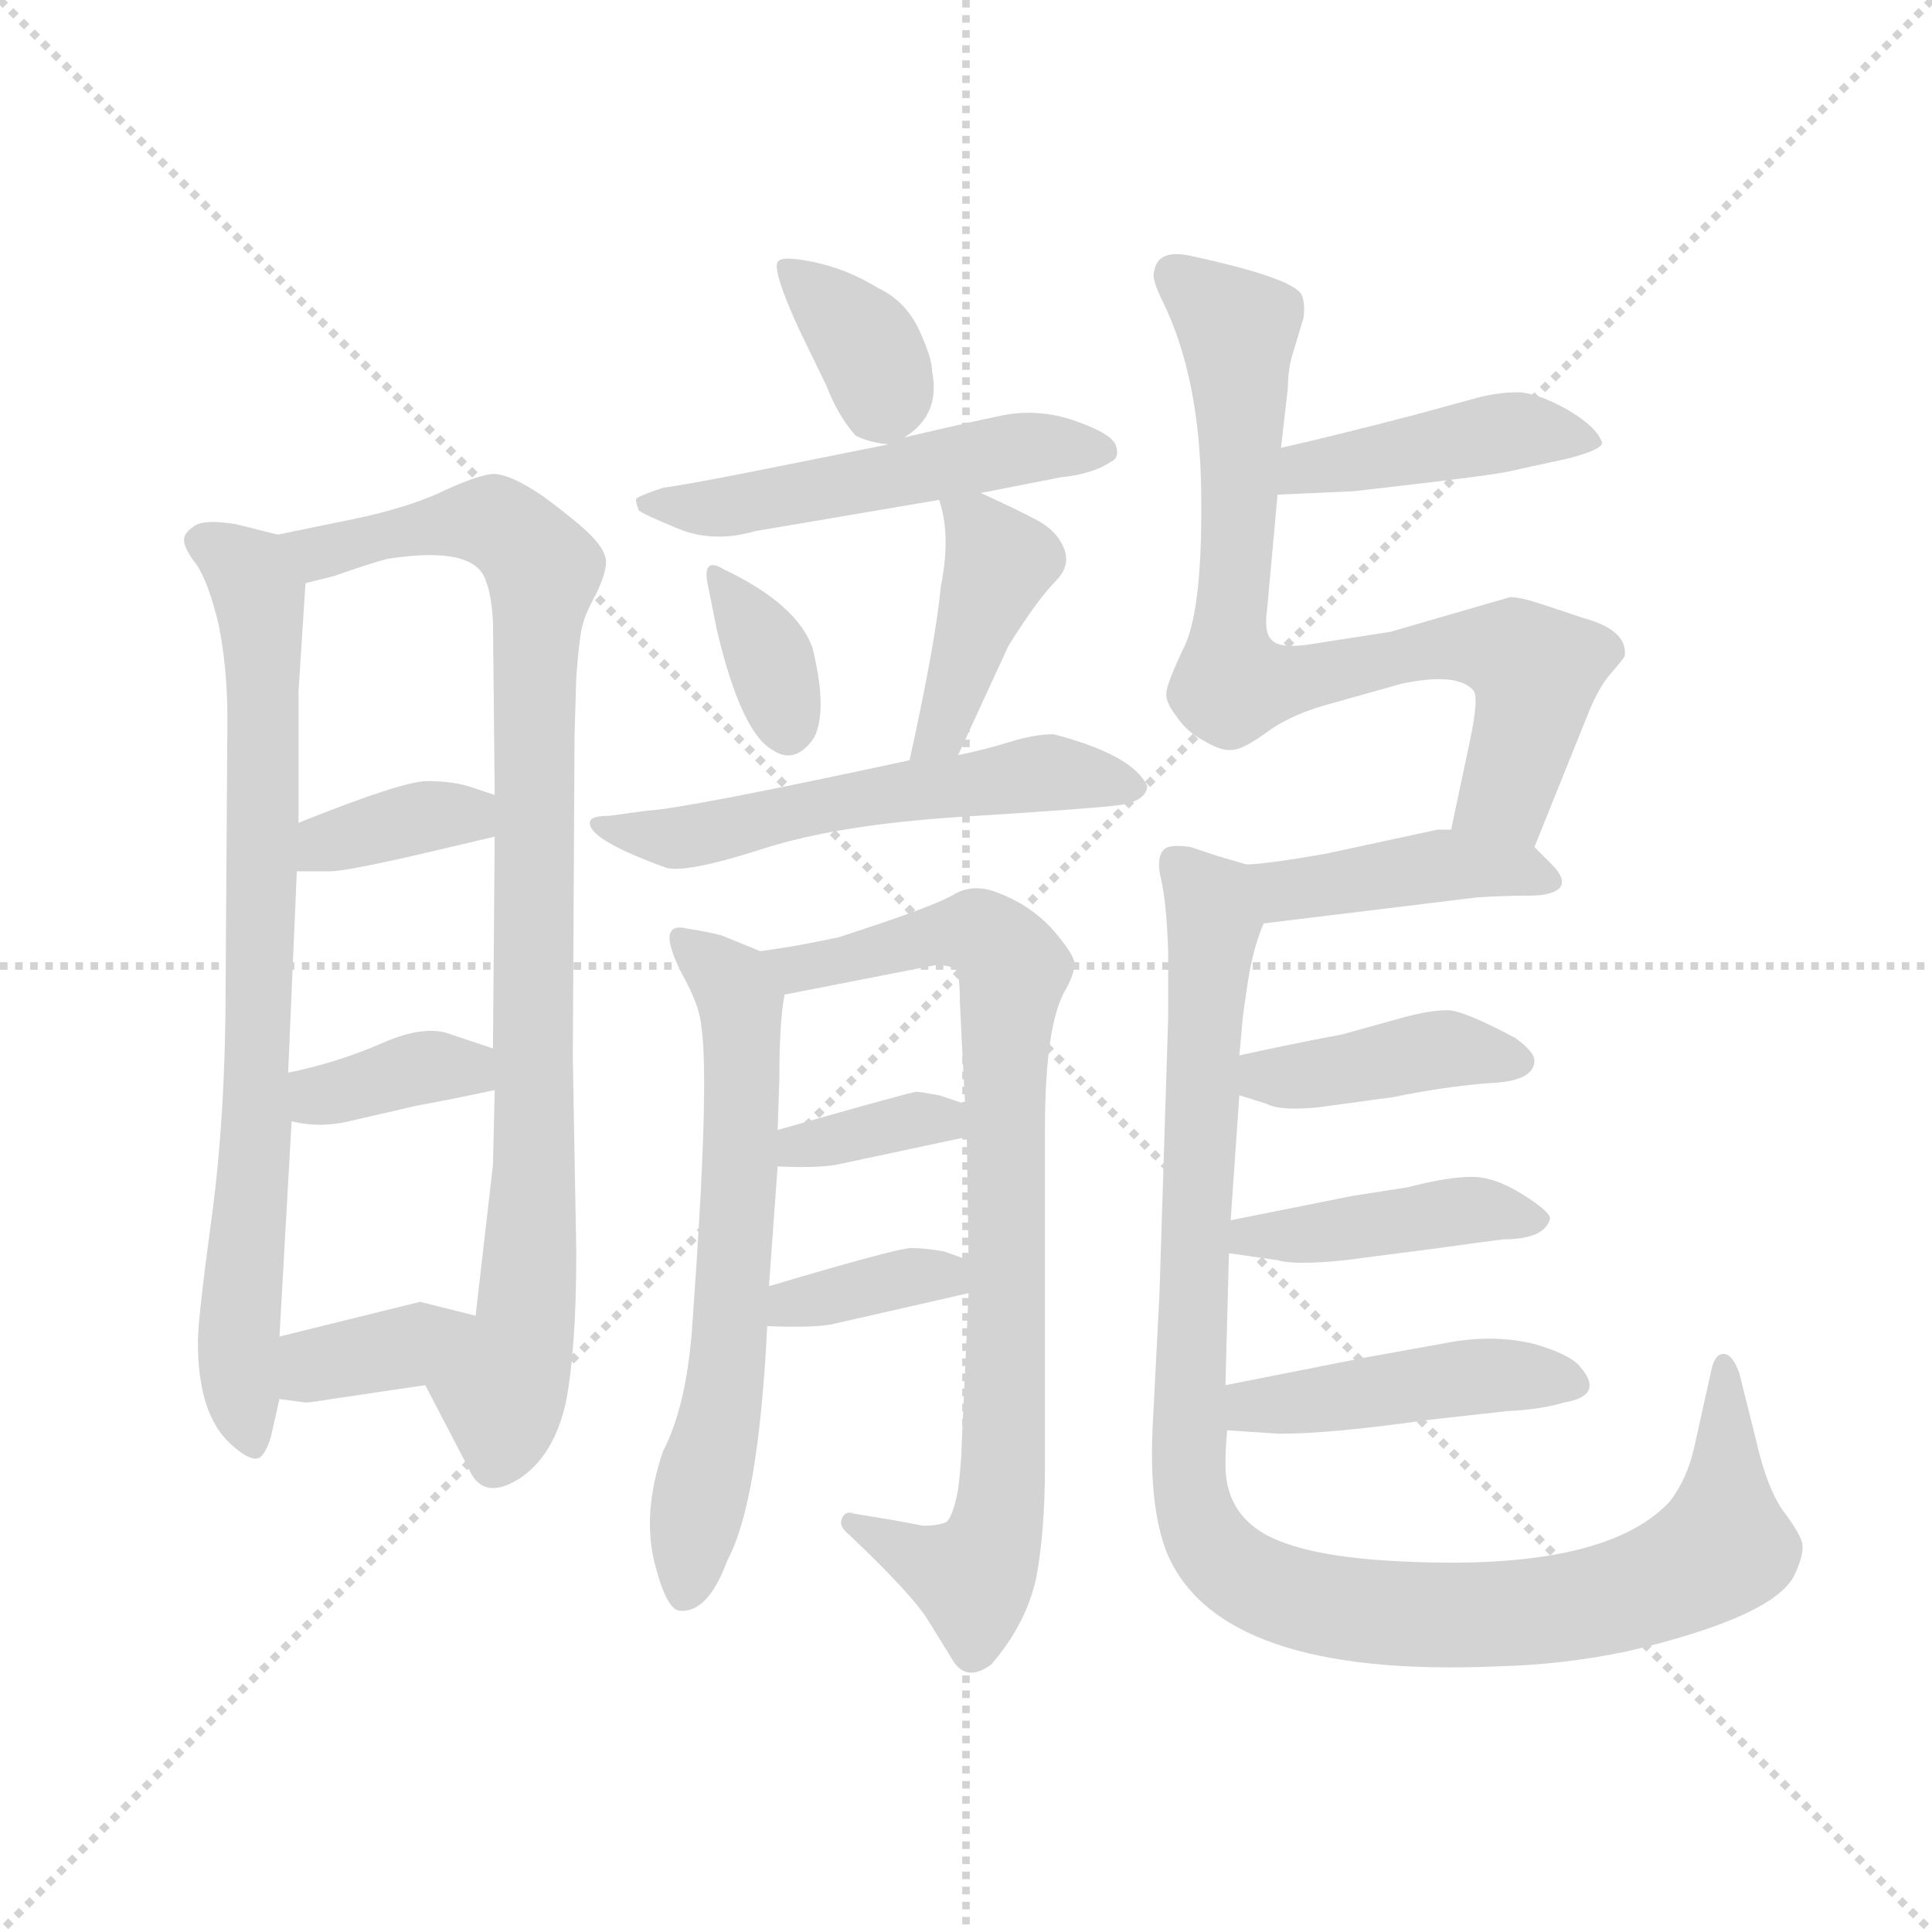 <svg version="1.1" viewBox="0 0 1024 1024" xmlns="http://www.w3.org/2000/svg">
  <g stroke="lightgray" stroke-dasharray="1,1" stroke-width="1" transform="scale(4, 4)">
    <line x1="0" y1="0" x2="256" y2="256"></line>
    <line x1="256" y1="0" x2="0" y2="256"></line>
    <line x1="128" y1="0" x2="128" y2="256"></line>
    <line x1="0" y1="128" x2="256" y2="128"></line>
  </g>
  <g transform="scale(0.92, -0.92) translate(60, -850)">
    <style type="text/css">
      
        @keyframes keyframes0 {
          from {
            stroke: blue;
            stroke-dashoffset: 788;
            stroke-width: 128;
          }
          72% {
            animation-timing-function: step-end;
            stroke: blue;
            stroke-dashoffset: 0;
            stroke-width: 128;
          }
          to {
            stroke: black;
            stroke-width: 1024;
          }
        }
        #make-me-a-hanzi-animation-0 {
          animation: keyframes0 0.891s both;
          animation-delay: 0s;
          animation-timing-function: linear;
        }
      
        @keyframes keyframes1 {
          from {
            stroke: blue;
            stroke-dashoffset: 933;
            stroke-width: 128;
          }
          75% {
            animation-timing-function: step-end;
            stroke: blue;
            stroke-dashoffset: 0;
            stroke-width: 128;
          }
          to {
            stroke: black;
            stroke-width: 1024;
          }
        }
        #make-me-a-hanzi-animation-1 {
          animation: keyframes1 1.009s both;
          animation-delay: 0.891s;
          animation-timing-function: linear;
        }
      
        @keyframes keyframes2 {
          from {
            stroke: blue;
            stroke-dashoffset: 366;
            stroke-width: 128;
          }
          54% {
            animation-timing-function: step-end;
            stroke: blue;
            stroke-dashoffset: 0;
            stroke-width: 128;
          }
          to {
            stroke: black;
            stroke-width: 1024;
          }
        }
        #make-me-a-hanzi-animation-2 {
          animation: keyframes2 0.548s both;
          animation-delay: 1.901s;
          animation-timing-function: linear;
        }
      
        @keyframes keyframes3 {
          from {
            stroke: blue;
            stroke-dashoffset: 364;
            stroke-width: 128;
          }
          54% {
            animation-timing-function: step-end;
            stroke: blue;
            stroke-dashoffset: 0;
            stroke-width: 128;
          }
          to {
            stroke: black;
            stroke-width: 1024;
          }
        }
        #make-me-a-hanzi-animation-3 {
          animation: keyframes3 0.546s both;
          animation-delay: 2.448s;
          animation-timing-function: linear;
        }
      
        @keyframes keyframes4 {
          from {
            stroke: blue;
            stroke-dashoffset: 365;
            stroke-width: 128;
          }
          54% {
            animation-timing-function: step-end;
            stroke: blue;
            stroke-dashoffset: 0;
            stroke-width: 128;
          }
          to {
            stroke: black;
            stroke-width: 1024;
          }
        }
        #make-me-a-hanzi-animation-4 {
          animation: keyframes4 0.547s both;
          animation-delay: 2.995s;
          animation-timing-function: linear;
        }
      
        @keyframes keyframes5 {
          from {
            stroke: blue;
            stroke-dashoffset: 363;
            stroke-width: 128;
          }
          54% {
            animation-timing-function: step-end;
            stroke: blue;
            stroke-dashoffset: 0;
            stroke-width: 128;
          }
          to {
            stroke: black;
            stroke-width: 1024;
          }
        }
        #make-me-a-hanzi-animation-5 {
          animation: keyframes5 0.545s both;
          animation-delay: 3.542s;
          animation-timing-function: linear;
        }
      
        @keyframes keyframes6 {
          from {
            stroke: blue;
            stroke-dashoffset: 522;
            stroke-width: 128;
          }
          63% {
            animation-timing-function: step-end;
            stroke: blue;
            stroke-dashoffset: 0;
            stroke-width: 128;
          }
          to {
            stroke: black;
            stroke-width: 1024;
          }
        }
        #make-me-a-hanzi-animation-6 {
          animation: keyframes6 0.675s both;
          animation-delay: 4.087s;
          animation-timing-function: linear;
        }
      
        @keyframes keyframes7 {
          from {
            stroke: blue;
            stroke-dashoffset: 343;
            stroke-width: 128;
          }
          53% {
            animation-timing-function: step-end;
            stroke: blue;
            stroke-dashoffset: 0;
            stroke-width: 128;
          }
          to {
            stroke: black;
            stroke-width: 1024;
          }
        }
        #make-me-a-hanzi-animation-7 {
          animation: keyframes7 0.529s both;
          animation-delay: 4.762s;
          animation-timing-function: linear;
        }
      
        @keyframes keyframes8 {
          from {
            stroke: blue;
            stroke-dashoffset: 418;
            stroke-width: 128;
          }
          58% {
            animation-timing-function: step-end;
            stroke: blue;
            stroke-dashoffset: 0;
            stroke-width: 128;
          }
          to {
            stroke: black;
            stroke-width: 1024;
          }
        }
        #make-me-a-hanzi-animation-8 {
          animation: keyframes8 0.59s both;
          animation-delay: 5.291s;
          animation-timing-function: linear;
        }
      
        @keyframes keyframes9 {
          from {
            stroke: blue;
            stroke-dashoffset: 568;
            stroke-width: 128;
          }
          65% {
            animation-timing-function: step-end;
            stroke: blue;
            stroke-dashoffset: 0;
            stroke-width: 128;
          }
          to {
            stroke: black;
            stroke-width: 1024;
          }
        }
        #make-me-a-hanzi-animation-9 {
          animation: keyframes9 0.712s both;
          animation-delay: 5.881s;
          animation-timing-function: linear;
        }
      
        @keyframes keyframes10 {
          from {
            stroke: blue;
            stroke-dashoffset: 640;
            stroke-width: 128;
          }
          68% {
            animation-timing-function: step-end;
            stroke: blue;
            stroke-dashoffset: 0;
            stroke-width: 128;
          }
          to {
            stroke: black;
            stroke-width: 1024;
          }
        }
        #make-me-a-hanzi-animation-10 {
          animation: keyframes10 0.771s both;
          animation-delay: 6.593s;
          animation-timing-function: linear;
        }
      
        @keyframes keyframes11 {
          from {
            stroke: blue;
            stroke-dashoffset: 835;
            stroke-width: 128;
          }
          73% {
            animation-timing-function: step-end;
            stroke: blue;
            stroke-dashoffset: 0;
            stroke-width: 128;
          }
          to {
            stroke: black;
            stroke-width: 1024;
          }
        }
        #make-me-a-hanzi-animation-11 {
          animation: keyframes11 0.93s both;
          animation-delay: 7.364s;
          animation-timing-function: linear;
        }
      
        @keyframes keyframes12 {
          from {
            stroke: blue;
            stroke-dashoffset: 358;
            stroke-width: 128;
          }
          54% {
            animation-timing-function: step-end;
            stroke: blue;
            stroke-dashoffset: 0;
            stroke-width: 128;
          }
          to {
            stroke: black;
            stroke-width: 1024;
          }
        }
        #make-me-a-hanzi-animation-12 {
          animation: keyframes12 0.541s both;
          animation-delay: 8.294s;
          animation-timing-function: linear;
        }
      
        @keyframes keyframes13 {
          from {
            stroke: blue;
            stroke-dashoffset: 366;
            stroke-width: 128;
          }
          54% {
            animation-timing-function: step-end;
            stroke: blue;
            stroke-dashoffset: 0;
            stroke-width: 128;
          }
          to {
            stroke: black;
            stroke-width: 1024;
          }
        }
        #make-me-a-hanzi-animation-13 {
          animation: keyframes13 0.548s both;
          animation-delay: 8.835s;
          animation-timing-function: linear;
        }
      
        @keyframes keyframes14 {
          from {
            stroke: blue;
            stroke-dashoffset: 436;
            stroke-width: 128;
          }
          59% {
            animation-timing-function: step-end;
            stroke: blue;
            stroke-dashoffset: 0;
            stroke-width: 128;
          }
          to {
            stroke: black;
            stroke-width: 1024;
          }
        }
        #make-me-a-hanzi-animation-14 {
          animation: keyframes14 0.605s both;
          animation-delay: 9.383s;
          animation-timing-function: linear;
        }
      
        @keyframes keyframes15 {
          from {
            stroke: blue;
            stroke-dashoffset: 791;
            stroke-width: 128;
          }
          72% {
            animation-timing-function: step-end;
            stroke: blue;
            stroke-dashoffset: 0;
            stroke-width: 128;
          }
          to {
            stroke: black;
            stroke-width: 1024;
          }
        }
        #make-me-a-hanzi-animation-15 {
          animation: keyframes15 0.894s both;
          animation-delay: 9.988s;
          animation-timing-function: linear;
        }
      
        @keyframes keyframes16 {
          from {
            stroke: blue;
            stroke-dashoffset: 428;
            stroke-width: 128;
          }
          58% {
            animation-timing-function: step-end;
            stroke: blue;
            stroke-dashoffset: 0;
            stroke-width: 128;
          }
          to {
            stroke: black;
            stroke-width: 1024;
          }
        }
        #make-me-a-hanzi-animation-16 {
          animation: keyframes16 0.598s both;
          animation-delay: 10.882s;
          animation-timing-function: linear;
        }
      
        @keyframes keyframes17 {
          from {
            stroke: blue;
            stroke-dashoffset: 1078;
            stroke-width: 128;
          }
          78% {
            animation-timing-function: step-end;
            stroke: blue;
            stroke-dashoffset: 0;
            stroke-width: 128;
          }
          to {
            stroke: black;
            stroke-width: 1024;
          }
        }
        #make-me-a-hanzi-animation-17 {
          animation: keyframes17 1.127s both;
          animation-delay: 11.48s;
          animation-timing-function: linear;
        }
      
        @keyframes keyframes18 {
          from {
            stroke: blue;
            stroke-dashoffset: 414;
            stroke-width: 128;
          }
          57% {
            animation-timing-function: step-end;
            stroke: blue;
            stroke-dashoffset: 0;
            stroke-width: 128;
          }
          to {
            stroke: black;
            stroke-width: 1024;
          }
        }
        #make-me-a-hanzi-animation-18 {
          animation: keyframes18 0.587s both;
          animation-delay: 12.607s;
          animation-timing-function: linear;
        }
      
        @keyframes keyframes19 {
          from {
            stroke: blue;
            stroke-dashoffset: 429;
            stroke-width: 128;
          }
          58% {
            animation-timing-function: step-end;
            stroke: blue;
            stroke-dashoffset: 0;
            stroke-width: 128;
          }
          to {
            stroke: black;
            stroke-width: 1024;
          }
        }
        #make-me-a-hanzi-animation-19 {
          animation: keyframes19 0.599s both;
          animation-delay: 13.194s;
          animation-timing-function: linear;
        }
      
        @keyframes keyframes20 {
          from {
            stroke: blue;
            stroke-dashoffset: 450;
            stroke-width: 128;
          }
          59% {
            animation-timing-function: step-end;
            stroke: blue;
            stroke-dashoffset: 0;
            stroke-width: 128;
          }
          to {
            stroke: black;
            stroke-width: 1024;
          }
        }
        #make-me-a-hanzi-animation-20 {
          animation: keyframes20 0.616s both;
          animation-delay: 13.793s;
          animation-timing-function: linear;
        }
      
    </style>
    
      <path d="M 112 376 L 112 452 L 116 514 C 118 538 118 538 100 542 L 76 548 Q 58 551 52 547 Q 46 543 46 539 Q 46 534 53 525 Q 60 515 66 490 Q 71 465 71 436 L 70 284 Q 70 208 62 149 Q 54 90 54 77 Q 54 35 73 18 Q 84 8 89 10 Q 93 12 96 22 L 101 44 L 101 80 L 108 204 L 106 232 L 111 348 L 112 376 Z" fill="lightgray"></path>
    
      <path d="M 116 514 L 132 518 Q 155 526 163 528 Q 214 536 220 515 Q 223 508 224 492 L 225 392 L 225 368 L 224 246 L 225 222 L 224 179 L 214 92 C 211 62 171 79 185 52 L 210 4 Q 218 -15 239 -2 Q 259 11 266 42 Q 272 73 272 128 L 270 241 L 271 426 L 272 460 Q 274 486 276 491 Q 277 496 284 509 Q 290 522 289 528 Q 288 534 280 542 Q 272 550 253 564 Q 234 577 224 577 Q 214 576 193 566 Q 171 556 134 549 L 100 542 C 71 536 87 506 116 514 Z" fill="lightgray"></path>
    
      <path d="M 225 392 L 210 397 Q 200 400 186 400 Q 172 400 112 376 C 84 365 81 348 111 348 L 130 348 Q 140 348 191 360 L 225 368 C 254 375 253 383 225 392 Z" fill="lightgray"></path>
    
      <path d="M 224 246 L 200 254 Q 185 260 160 249 Q 135 238 106 232 C 77 226 79 210 108 204 Q 124 200 141 204 L 180 213 Q 202 217 225 222 C 254 228 252 237 224 246 Z" fill="lightgray"></path>
    
      <path d="M 214 92 L 182 100 L 101 80 C 72 73 71 48 101 44 L 116 42 Q 119 42 131 44 L 185 52 C 215 56 243 85 214 92 Z" fill="lightgray"></path>
    
      <path d="M 461 598 Q 482 611 477 636 Q 477 644 469 661 Q 461 677 446 684 Q 428 695 409 699 Q 390 703 388 699 Q 385 694 400 661 L 416 628 Q 423 610 433 599 Q 441 595 452 594 C 455 594 455 594 461 598 Z" fill="lightgray"></path>
    
      <path d="M 505 566 L 551 575 Q 570 577 580 584 Q 585 586 583 593 Q 581 600 559.5 607.5 Q 538 615 516.5 610.5 Q 495 606 461 598 L 452 594 L 382 580 Q 337 571 322 569 Q 307 564 306.5 562.5 Q 306 561 308 556 Q 310 554 330.5 545.5 Q 351 537 375 544 L 481 562 L 505 566 Z" fill="lightgray"></path>
    
      <path d="M 357 522 Q 344 530 348 512 L 353 487 Q 367 428 385 418 Q 398 409 409 425 Q 417 441 408 477 Q 399 502 357 522 Z" fill="lightgray"></path>
    
      <path d="M 492 415 L 521 478 Q 538 505 548 515 Q 557 524 553 534 Q 549 544 538 550 Q 527 556 505 566 C 478 578 476 579 481 562 Q 488 542 482 512 Q 479 480 464 412 C 458 383 479 388 492 415 Z" fill="lightgray"></path>
    
      <path d="M 547 427 Q 536 427 521.5 422.5 Q 507 418 492 415 L 464 412 Q 334 384 313 383 L 291 380 Q 281 380 280 377 Q 277 367 324 350 Q 336 347 379.5 361 Q 423 375 495 379.5 Q 567 384 583.5 386 Q 600 388 601 397 Q 593 415 547 427 Z" fill="lightgray"></path>
    
      <path d="M 383 109 L 388 178 L 388 199 L 389 228 Q 389 262 392 277 C 394 295 394 295 378 302 L 356 311 Q 349 313 336 315 Q 316 320 335 285 Q 343 270 344 259 Q 349 227 339 89 Q 336 41 322 14 Q 310 -21 317 -50 Q 324 -78 332 -78 Q 348 -79 359 -49 Q 377 -16 382 86 L 383 109 Z" fill="lightgray"></path>
    
      <path d="M 497 195 L 498 124 L 498 105 L 494 17 Q 494 9 492 -8 Q 489 -24 485 -27 Q 480 -29 472 -29 L 456 -26 L 432 -22 Q 427 -20 425 -25 Q 423 -29 429 -34 Q 466 -69 475 -84 L 488 -105 Q 496 -120 511 -109 Q 531 -86 537 -59 Q 542 -32 542 5 L 542 199 Q 542 260 554 280 Q 559 289 559 295 Q 559 300 546 315 Q 533 329 514 336 Q 501 341 490 335 Q 479 328 423 310 Q 400 305 378 302 C 348 297 363 271 392 277 L 479 294 Q 488 294 491 291 Q 493 287 493 273 L 494 252 L 496 214 L 497 195 Z" fill="lightgray"></path>
    
      <path d="M 388 178 Q 411 177 422 179 L 497 195 C 526 201 524 205 496 214 L 481 219 Q 470 221 468 221 Q 465 221 388 199 C 359 191 358 179 388 178 Z" fill="lightgray"></path>
    
      <path d="M 498 124 L 484 129 Q 473 131 465 131 Q 457 131 383 109 C 354 100 352 87 382 86 Q 408 85 419 87 L 498 105 C 527 112 526 114 498 124 Z" fill="lightgray"></path>
    
      <path d="M 676 565 L 720 567 L 763 572 Q 805 577 812 579 L 844 586 Q 863 591 863 595 Q 860 604 843 614 Q 825 624 814 624 Q 802 624 788 620 L 755 611 Q 709 599 678 592 C 649 585 646 564 676 565 Z" fill="lightgray"></path>
    
      <path d="M 824 362 L 855 439 Q 861 454 868 462 Q 875 470 876 472 Q 878 487 852 494 L 828 502 Q 816 506 810 506 L 741 486 L 696 479 Q 678 476 673 481 Q 668 485 670 499 L 676 565 L 678 592 L 682 627 Q 682 638 685 647 L 691 667 Q 692 675 690 680 Q 685 690 624 703 Q 607 706 605 694 Q 603 690 610 676 Q 631 633 632 568 Q 633 502 623 479 Q 612 456 612 451 Q 611 446 618 437 Q 624 428 634 423 Q 644 417 650 418 Q 656 418 671 429 Q 685 439 708 445 L 747 456 Q 780 463 789 452 Q 792 448 787 424 L 776 372 C 770 343 813 334 824 362 Z" fill="lightgray"></path>
    
      <path d="M 668 318 L 791 333 Q 806 334 821 334 Q 835 334 839 339 Q 842 344 834 352 L 824 362 C 814 372 806 372 776 372 L 768 372 L 703 358 Q 668 352 658 352 C 628 350 638 314 668 318 Z" fill="lightgray"></path>
    
      <path d="M 649 147 L 654 219 L 654 242 L 656 264 Q 656 265 659 285 Q 662 304 668 318 C 677 346 677 346 658 352 L 641 357 L 626 362 Q 613 364 610 360 Q 606 355 609 343 Q 612 330 613 302 L 613 264 L 608 105 L 604 27 Q 602 -18 612 -44 Q 642 -117 803 -110 Q 842 -109 879 -101 Q 963 -81 974 -57 Q 980 -44 978 -38 Q 976 -32 967 -20 Q 958 -7 952 19 L 942 59 Q 938 70 933 70 Q 928 70 926 61 L 916 16 Q 912 -2 902 -15 Q 863 -57 738 -49 Q 691 -46 669 -34 Q 646 -21 646 6 Q 646 16 647 26 L 646 52 L 648 128 L 649 147 Z" fill="lightgray"></path>
    
      <path d="M 654 219 L 670 214 Q 677 210 699 212 L 743 218 Q 772 224 798 226 Q 824 227 824 239 Q 824 244 813 252 Q 783 268 774 268 Q 764 268 749 264 L 713 254 Q 691 250 654 242 C 625 236 625 228 654 219 Z" fill="lightgray"></path>
    
      <path d="M 833 148 Q 833 152 817 162 Q 801 172 788 172 Q 774 172 751 166 L 719 161 L 649 147 C 620 141 618 132 648 128 L 676 124 Q 686 121 715 124 L 769 131 Q 798 135 806 136 Q 830 136 833 148 Z" fill="lightgray"></path>
    
      <path d="M 647 26 L 677 24 Q 707 24 763 32 L 808 37 Q 828 38 841 42 Q 865 46 850 63 Q 844 70 823 76 Q 801 81 777 77 L 727 68 L 646 52 C 617 46 617 28 647 26 Z" fill="lightgray"></path>
    
    
      <clipPath id="make-me-a-hanzi-clip-0">
        <path d="M 112 376 L 112 452 L 116 514 C 118 538 118 538 100 542 L 76 548 Q 58 551 52 547 Q 46 543 46 539 Q 46 534 53 525 Q 60 515 66 490 Q 71 465 71 436 L 70 284 Q 70 208 62 149 Q 54 90 54 77 Q 54 35 73 18 Q 84 8 89 10 Q 93 12 96 22 L 101 44 L 101 80 L 108 204 L 106 232 L 111 348 L 112 376 Z"></path>
      </clipPath>
      <path clip-path="url(#make-me-a-hanzi-clip-0)" d="M 59 536 L 86 515 L 91 492 L 88 210 L 77 79 L 87 19" fill="none" id="make-me-a-hanzi-animation-0" stroke-dasharray="660 1320" stroke-linecap="round"></path>
    
      <clipPath id="make-me-a-hanzi-clip-1">
        <path d="M 116 514 L 132 518 Q 155 526 163 528 Q 214 536 220 515 Q 223 508 224 492 L 225 392 L 225 368 L 224 246 L 225 222 L 224 179 L 214 92 C 211 62 171 79 185 52 L 210 4 Q 218 -15 239 -2 Q 259 11 266 42 Q 272 73 272 128 L 270 241 L 271 426 L 272 460 Q 274 486 276 491 Q 277 496 284 509 Q 290 522 289 528 Q 288 534 280 542 Q 272 550 253 564 Q 234 577 224 577 Q 214 576 193 566 Q 171 556 134 549 L 100 542 C 71 536 87 506 116 514 Z"></path>
      </clipPath>
      <path clip-path="url(#make-me-a-hanzi-clip-1)" d="M 106 539 L 124 531 L 162 543 L 224 549 L 253 522 L 247 428 L 247 149 L 243 88 L 229 49 L 226 9" fill="none" id="make-me-a-hanzi-animation-1" stroke-dasharray="805 1610" stroke-linecap="round"></path>
    
      <clipPath id="make-me-a-hanzi-clip-2">
        <path d="M 225 392 L 210 397 Q 200 400 186 400 Q 172 400 112 376 C 84 365 81 348 111 348 L 130 348 Q 140 348 191 360 L 225 368 C 254 375 253 383 225 392 Z"></path>
      </clipPath>
      <path clip-path="url(#make-me-a-hanzi-clip-2)" d="M 116 355 L 130 367 L 185 380 L 209 381 L 218 374" fill="none" id="make-me-a-hanzi-animation-2" stroke-dasharray="238 476" stroke-linecap="round"></path>
    
      <clipPath id="make-me-a-hanzi-clip-3">
        <path d="M 224 246 L 200 254 Q 185 260 160 249 Q 135 238 106 232 C 77 226 79 210 108 204 Q 124 200 141 204 L 180 213 Q 202 217 225 222 C 254 228 252 237 224 246 Z"></path>
      </clipPath>
      <path clip-path="url(#make-me-a-hanzi-clip-3)" d="M 115 212 L 191 236 L 209 235 L 216 228" fill="none" id="make-me-a-hanzi-animation-3" stroke-dasharray="236 472" stroke-linecap="round"></path>
    
      <clipPath id="make-me-a-hanzi-clip-4">
        <path d="M 214 92 L 182 100 L 101 80 C 72 73 71 48 101 44 L 116 42 Q 119 42 131 44 L 185 52 C 215 56 243 85 214 92 Z"></path>
      </clipPath>
      <path clip-path="url(#make-me-a-hanzi-clip-4)" d="M 109 50 L 126 65 L 172 73 L 208 89" fill="none" id="make-me-a-hanzi-animation-4" stroke-dasharray="237 474" stroke-linecap="round"></path>
    
      <clipPath id="make-me-a-hanzi-clip-5">
        <path d="M 461 598 Q 482 611 477 636 Q 477 644 469 661 Q 461 677 446 684 Q 428 695 409 699 Q 390 703 388 699 Q 385 694 400 661 L 416 628 Q 423 610 433 599 Q 441 595 452 594 C 455 594 455 594 461 598 Z"></path>
      </clipPath>
      <path clip-path="url(#make-me-a-hanzi-clip-5)" d="M 392 696 L 438 653 L 450 611" fill="none" id="make-me-a-hanzi-animation-5" stroke-dasharray="235 470" stroke-linecap="round"></path>
    
      <clipPath id="make-me-a-hanzi-clip-6">
        <path d="M 505 566 L 551 575 Q 570 577 580 584 Q 585 586 583 593 Q 581 600 559.5 607.5 Q 538 615 516.5 610.5 Q 495 606 461 598 L 452 594 L 382 580 Q 337 571 322 569 Q 307 564 306.5 562.5 Q 306 561 308 556 Q 310 554 330.5 545.5 Q 351 537 375 544 L 481 562 L 505 566 Z"></path>
      </clipPath>
      <path clip-path="url(#make-me-a-hanzi-clip-6)" d="M 311 560 L 364 558 L 515 589 L 574 591" fill="none" id="make-me-a-hanzi-animation-6" stroke-dasharray="394 788" stroke-linecap="round"></path>
    
      <clipPath id="make-me-a-hanzi-clip-7">
        <path d="M 357 522 Q 344 530 348 512 L 353 487 Q 367 428 385 418 Q 398 409 409 425 Q 417 441 408 477 Q 399 502 357 522 Z"></path>
      </clipPath>
      <path clip-path="url(#make-me-a-hanzi-clip-7)" d="M 360 510 L 381 477 L 394 431" fill="none" id="make-me-a-hanzi-animation-7" stroke-dasharray="215 430" stroke-linecap="round"></path>
    
      <clipPath id="make-me-a-hanzi-clip-8">
        <path d="M 492 415 L 521 478 Q 538 505 548 515 Q 557 524 553 534 Q 549 544 538 550 Q 527 556 505 566 C 478 578 476 579 481 562 Q 488 542 482 512 Q 479 480 464 412 C 458 383 479 388 492 415 Z"></path>
      </clipPath>
      <path clip-path="url(#make-me-a-hanzi-clip-8)" d="M 488 558 L 504 546 L 516 526 L 483 428 L 470 420" fill="none" id="make-me-a-hanzi-animation-8" stroke-dasharray="290 580" stroke-linecap="round"></path>
    
      <clipPath id="make-me-a-hanzi-clip-9">
        <path d="M 547 427 Q 536 427 521.5 422.5 Q 507 418 492 415 L 464 412 Q 334 384 313 383 L 291 380 Q 281 380 280 377 Q 277 367 324 350 Q 336 347 379.5 361 Q 423 375 495 379.5 Q 567 384 583.5 386 Q 600 388 601 397 Q 593 415 547 427 Z"></path>
      </clipPath>
      <path clip-path="url(#make-me-a-hanzi-clip-9)" d="M 286 376 L 329 367 L 431 391 L 533 404 L 593 397" fill="none" id="make-me-a-hanzi-animation-9" stroke-dasharray="440 880" stroke-linecap="round"></path>
    
      <clipPath id="make-me-a-hanzi-clip-10">
        <path d="M 383 109 L 388 178 L 388 199 L 389 228 Q 389 262 392 277 C 394 295 394 295 378 302 L 356 311 Q 349 313 336 315 Q 316 320 335 285 Q 343 270 344 259 Q 349 227 339 89 Q 336 41 322 14 Q 310 -21 317 -50 Q 324 -78 332 -78 Q 348 -79 359 -49 Q 377 -16 382 86 L 383 109 Z"></path>
      </clipPath>
      <path clip-path="url(#make-me-a-hanzi-clip-10)" d="M 337 300 L 362 283 L 368 221 L 359 56 L 335 -68" fill="none" id="make-me-a-hanzi-animation-10" stroke-dasharray="512 1024" stroke-linecap="round"></path>
    
      <clipPath id="make-me-a-hanzi-clip-11">
        <path d="M 497 195 L 498 124 L 498 105 L 494 17 Q 494 9 492 -8 Q 489 -24 485 -27 Q 480 -29 472 -29 L 456 -26 L 432 -22 Q 427 -20 425 -25 Q 423 -29 429 -34 Q 466 -69 475 -84 L 488 -105 Q 496 -120 511 -109 Q 531 -86 537 -59 Q 542 -32 542 5 L 542 199 Q 542 260 554 280 Q 559 289 559 295 Q 559 300 546 315 Q 533 329 514 336 Q 501 341 490 335 Q 479 328 423 310 Q 400 305 378 302 C 348 297 363 271 392 277 L 479 294 Q 488 294 491 291 Q 493 287 493 273 L 494 252 L 496 214 L 497 195 Z"></path>
      </clipPath>
      <path clip-path="url(#make-me-a-hanzi-clip-11)" d="M 386 298 L 411 293 L 504 313 L 524 289 L 515 -27 L 500 -58 L 430 -28" fill="none" id="make-me-a-hanzi-animation-11" stroke-dasharray="707 1414" stroke-linecap="round"></path>
    
      <clipPath id="make-me-a-hanzi-clip-12">
        <path d="M 388 178 Q 411 177 422 179 L 497 195 C 526 201 524 205 496 214 L 481 219 Q 470 221 468 221 Q 465 221 388 199 C 359 191 358 179 388 178 Z"></path>
      </clipPath>
      <path clip-path="url(#make-me-a-hanzi-clip-12)" d="M 395 183 L 403 193 L 469 205 L 483 205 L 488 199" fill="none" id="make-me-a-hanzi-animation-12" stroke-dasharray="230 460" stroke-linecap="round"></path>
    
      <clipPath id="make-me-a-hanzi-clip-13">
        <path d="M 498 124 L 484 129 Q 473 131 465 131 Q 457 131 383 109 C 354 100 352 87 382 86 Q 408 85 419 87 L 498 105 C 527 112 526 114 498 124 Z"></path>
      </clipPath>
      <path clip-path="url(#make-me-a-hanzi-clip-13)" d="M 390 91 L 398 102 L 485 116 L 490 110" fill="none" id="make-me-a-hanzi-animation-13" stroke-dasharray="238 476" stroke-linecap="round"></path>
    
      <clipPath id="make-me-a-hanzi-clip-14">
        <path d="M 676 565 L 720 567 L 763 572 Q 805 577 812 579 L 844 586 Q 863 591 863 595 Q 860 604 843 614 Q 825 624 814 624 Q 802 624 788 620 L 755 611 Q 709 599 678 592 C 649 585 646 564 676 565 Z"></path>
      </clipPath>
      <path clip-path="url(#make-me-a-hanzi-clip-14)" d="M 683 571 L 692 580 L 809 602 L 857 597" fill="none" id="make-me-a-hanzi-animation-14" stroke-dasharray="308 616" stroke-linecap="round"></path>
    
      <clipPath id="make-me-a-hanzi-clip-15">
        <path d="M 824 362 L 855 439 Q 861 454 868 462 Q 875 470 876 472 Q 878 487 852 494 L 828 502 Q 816 506 810 506 L 741 486 L 696 479 Q 678 476 673 481 Q 668 485 670 499 L 676 565 L 678 592 L 682 627 Q 682 638 685 647 L 691 667 Q 692 675 690 680 Q 685 690 624 703 Q 607 706 605 694 Q 603 690 610 676 Q 631 633 632 568 Q 633 502 623 479 Q 612 456 612 451 Q 611 446 618 437 Q 624 428 634 423 Q 644 417 650 418 Q 656 418 671 429 Q 685 439 708 445 L 747 456 Q 780 463 789 452 Q 792 448 787 424 L 776 372 C 770 343 813 334 824 362 Z"></path>
      </clipPath>
      <path clip-path="url(#make-me-a-hanzi-clip-15)" d="M 618 691 L 653 660 L 649 456 L 679 456 L 781 478 L 814 473 L 825 461 L 812 404 L 808 393 L 783 377" fill="none" id="make-me-a-hanzi-animation-15" stroke-dasharray="663 1326" stroke-linecap="round"></path>
    
      <clipPath id="make-me-a-hanzi-clip-16">
        <path d="M 668 318 L 791 333 Q 806 334 821 334 Q 835 334 839 339 Q 842 344 834 352 L 824 362 C 814 372 806 372 776 372 L 768 372 L 703 358 Q 668 352 658 352 C 628 350 638 314 668 318 Z"></path>
      </clipPath>
      <path clip-path="url(#make-me-a-hanzi-clip-16)" d="M 663 347 L 680 337 L 772 352 L 831 344" fill="none" id="make-me-a-hanzi-animation-16" stroke-dasharray="300 600" stroke-linecap="round"></path>
    
      <clipPath id="make-me-a-hanzi-clip-17">
        <path d="M 649 147 L 654 219 L 654 242 L 656 264 Q 656 265 659 285 Q 662 304 668 318 C 677 346 677 346 658 352 L 641 357 L 626 362 Q 613 364 610 360 Q 606 355 609 343 Q 612 330 613 302 L 613 264 L 608 105 L 604 27 Q 602 -18 612 -44 Q 642 -117 803 -110 Q 842 -109 879 -101 Q 963 -81 974 -57 Q 980 -44 978 -38 Q 976 -32 967 -20 Q 958 -7 952 19 L 942 59 Q 938 70 933 70 Q 928 70 926 61 L 916 16 Q 912 -2 902 -15 Q 863 -57 738 -49 Q 691 -46 669 -34 Q 646 -21 646 6 Q 646 16 647 26 L 646 52 L 648 128 L 649 147 Z"></path>
      </clipPath>
      <path clip-path="url(#make-me-a-hanzi-clip-17)" d="M 616 354 L 638 328 L 639 319 L 624 3 L 636 -39 L 654 -57 L 697 -74 L 748 -80 L 824 -79 L 901 -60 L 933 -41 L 934 62" fill="none" id="make-me-a-hanzi-animation-17" stroke-dasharray="950 1900" stroke-linecap="round"></path>
    
      <clipPath id="make-me-a-hanzi-clip-18">
        <path d="M 654 219 L 670 214 Q 677 210 699 212 L 743 218 Q 772 224 798 226 Q 824 227 824 239 Q 824 244 813 252 Q 783 268 774 268 Q 764 268 749 264 L 713 254 Q 691 250 654 242 C 625 236 625 228 654 219 Z"></path>
      </clipPath>
      <path clip-path="url(#make-me-a-hanzi-clip-18)" d="M 660 225 L 770 246 L 815 238" fill="none" id="make-me-a-hanzi-animation-18" stroke-dasharray="286 572" stroke-linecap="round"></path>
    
      <clipPath id="make-me-a-hanzi-clip-19">
        <path d="M 833 148 Q 833 152 817 162 Q 801 172 788 172 Q 774 172 751 166 L 719 161 L 649 147 C 620 141 618 132 648 128 L 676 124 Q 686 121 715 124 L 769 131 Q 798 135 806 136 Q 830 136 833 148 Z"></path>
      </clipPath>
      <path clip-path="url(#make-me-a-hanzi-clip-19)" d="M 656 132 L 661 138 L 784 153 L 825 147" fill="none" id="make-me-a-hanzi-animation-19" stroke-dasharray="301 602" stroke-linecap="round"></path>
    
      <clipPath id="make-me-a-hanzi-clip-20">
        <path d="M 647 26 L 677 24 Q 707 24 763 32 L 808 37 Q 828 38 841 42 Q 865 46 850 63 Q 844 70 823 76 Q 801 81 777 77 L 727 68 L 646 52 C 617 46 617 28 647 26 Z"></path>
      </clipPath>
      <path clip-path="url(#make-me-a-hanzi-clip-20)" d="M 655 33 L 661 40 L 787 57 L 844 53" fill="none" id="make-me-a-hanzi-animation-20" stroke-dasharray="322 644" stroke-linecap="round"></path>
    
  </g>
</svg>